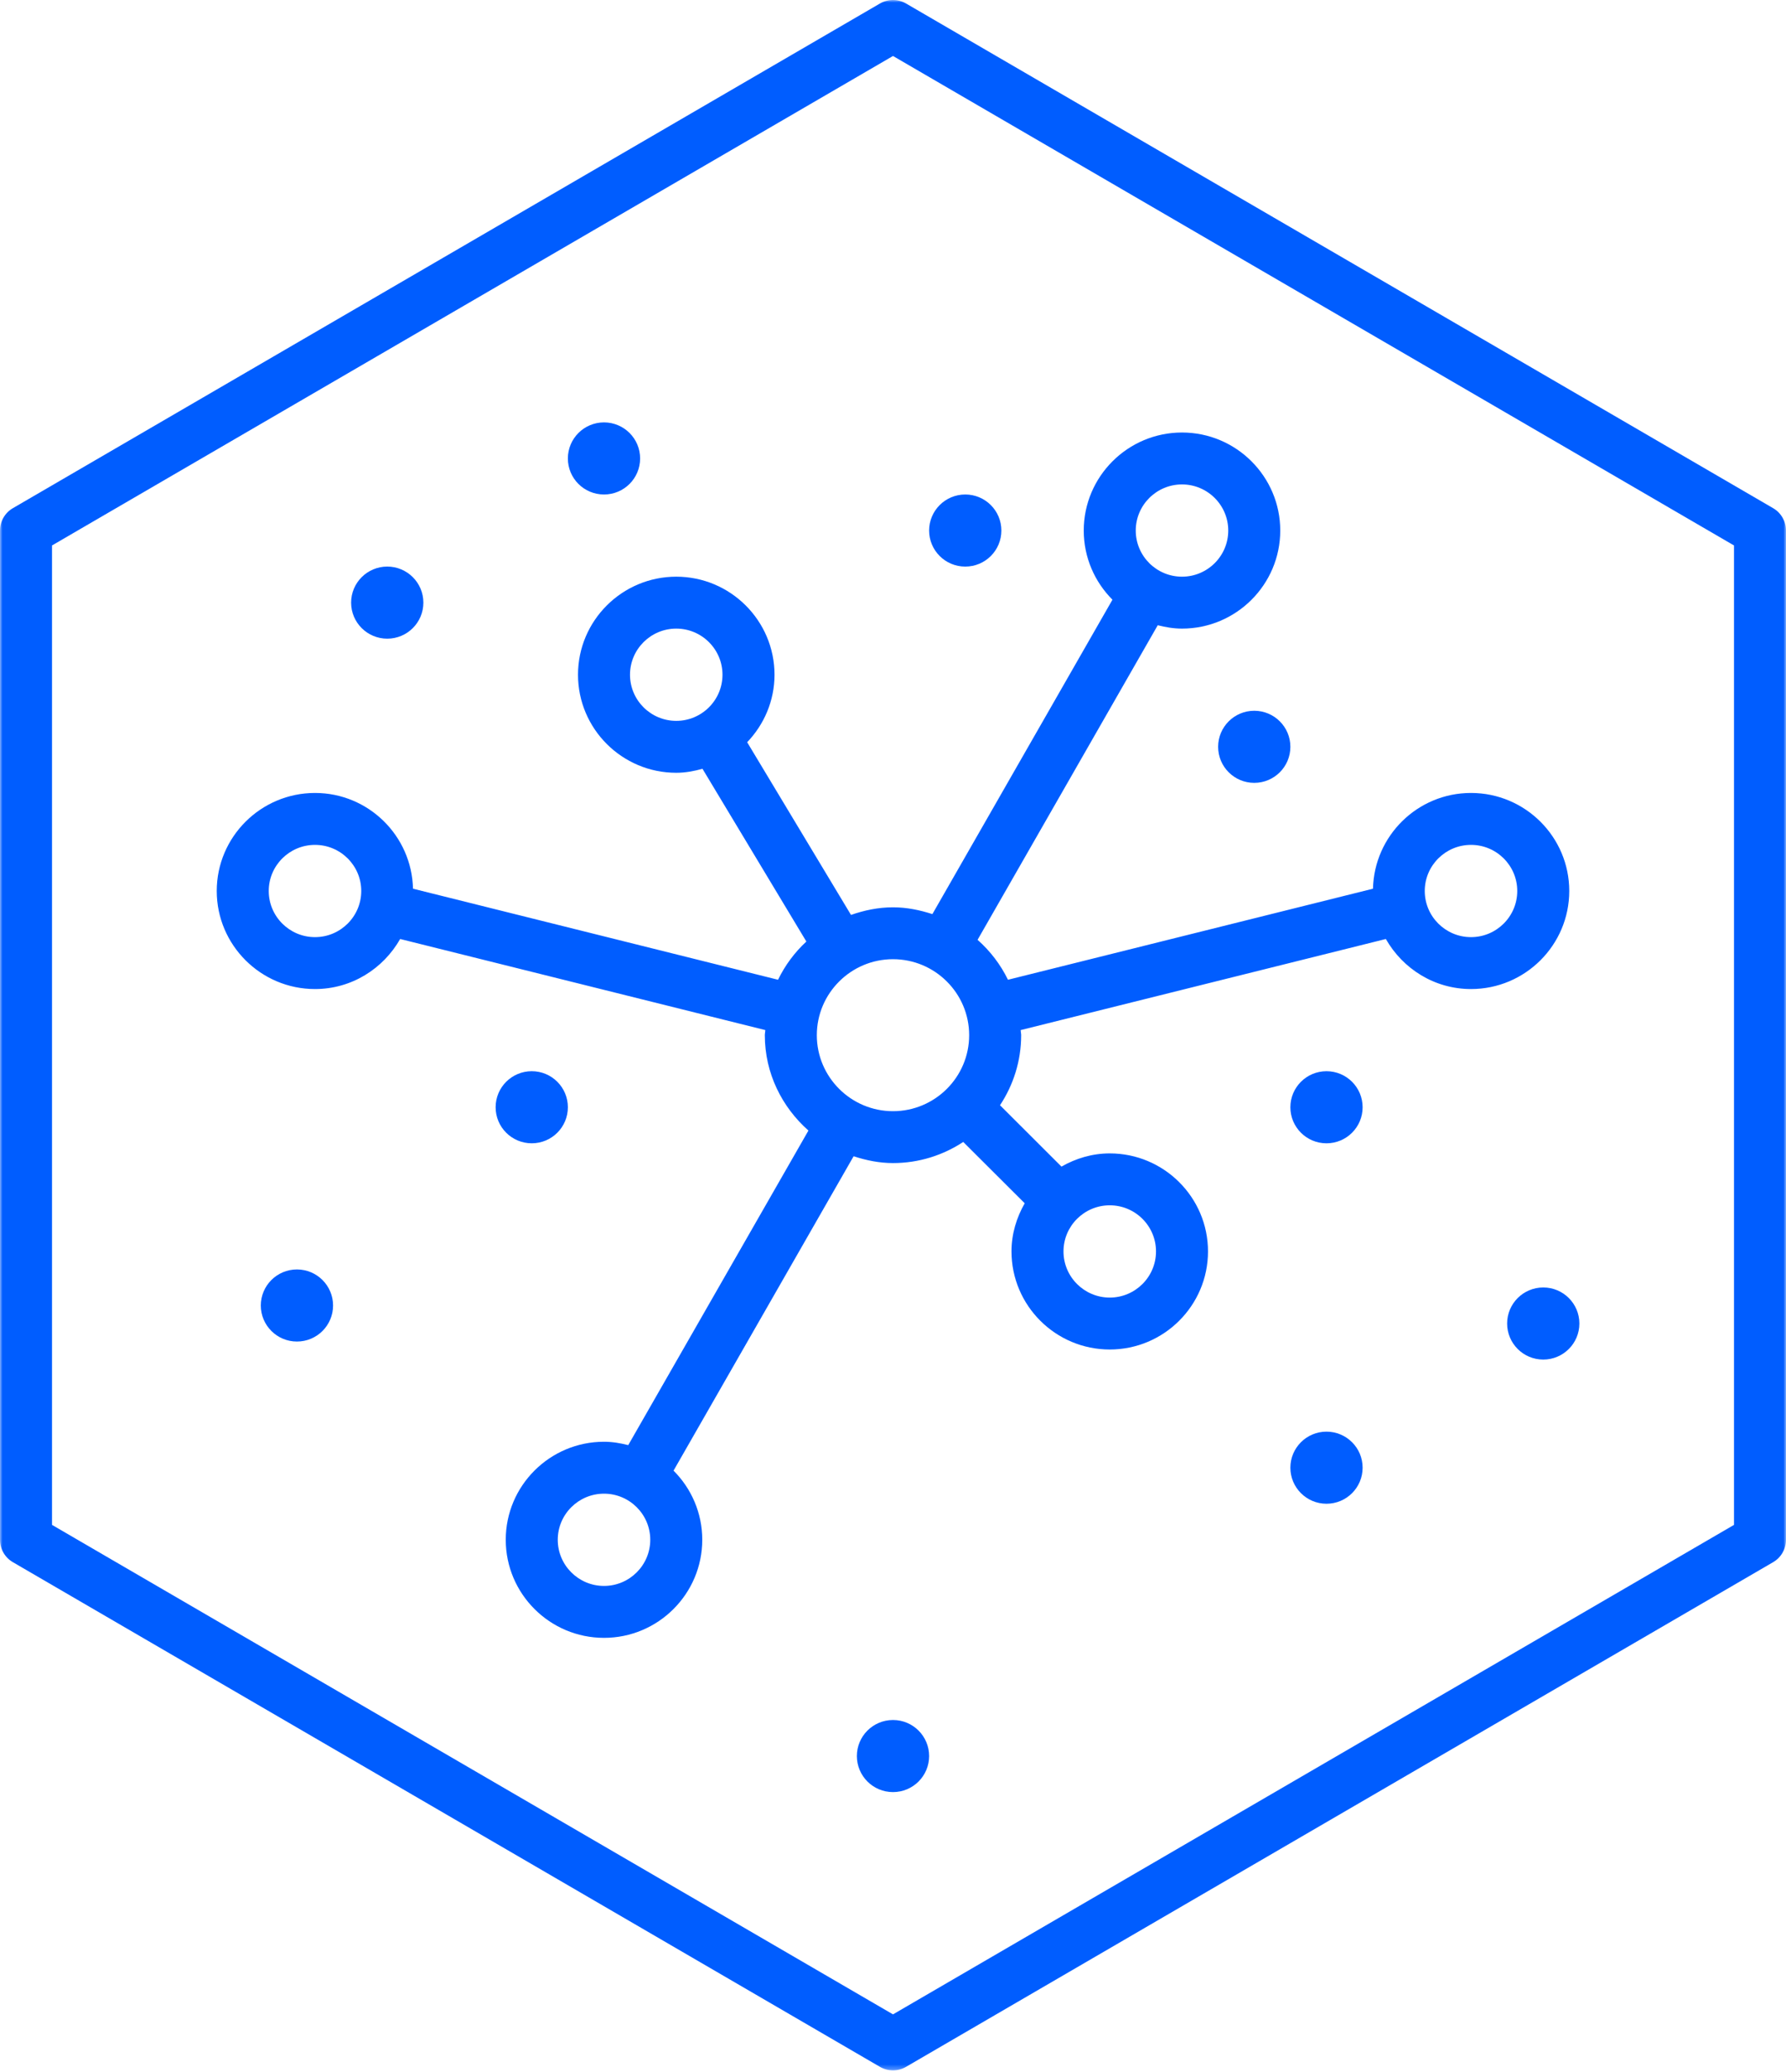 <?xml version="1.0" encoding="UTF-8"?>
<svg width="350px" height="406px" viewBox="0 0 350 406" version="1.1" xmlns="http://www.w3.org/2000/svg" xmlns:xlink="http://www.w3.org/1999/xlink">
    <!-- Generator: Sketch 55.2 (78181) - https://sketchapp.com -->
    <title>data-icon</title>
    <desc>Created with Sketch.</desc>
    <defs>
        <polygon id="path-1" points="0 0 350 0 350 405.681 0 405.681"></polygon>
    </defs>
    <g id="Page-1" stroke="none" stroke-width="1" fill="none" fill-rule="evenodd">
        <g id="data-icon">
            <path d="M75.888,125.146 C79.798,125.146 82.968,121.988 82.968,118.082 C82.968,114.185 79.798,111.019 75.888,111.019 C71.978,111.019 68.808,114.185 68.808,118.082 C68.808,121.988 71.978,125.146 75.888,125.146" id="Fill-1" fill="#005DFF" fill-rule="nonzero"></path>
            <path d="M189.159,111.021 C193.068,111.021 196.238,107.863 196.238,103.957 C196.238,100.059 193.068,96.894 189.159,96.894 C185.249,96.894 182.079,100.059 182.079,103.957 C182.079,107.863 185.249,111.021 189.159,111.021" id="Fill-3" fill="#005DFF" fill-rule="nonzero"></path>
            <path d="M118.364,96.895 C122.274,96.895 125.444,93.737 125.444,89.831 C125.444,85.937 122.274,82.767 118.364,82.767 C114.454,82.767 111.284,85.937 111.284,89.831 C111.284,93.737 114.454,96.895 118.364,96.895" id="Fill-5" fill="#005DFF" fill-rule="nonzero"></path>
            <path d="M58.19,248.743 C54.281,248.743 51.111,251.909 51.111,255.807 C51.111,259.709 54.281,262.871 58.19,262.871 C62.1,262.871 65.27,259.709 65.27,255.807 C65.27,251.909 62.1,248.743 58.19,248.743" id="Fill-7" fill="#005DFF" fill-rule="nonzero"></path>
            <path d="M245.794,139.271 C241.885,139.271 238.715,142.437 238.715,146.335 C238.715,150.237 241.885,153.399 245.794,153.399 C249.704,153.399 252.874,150.237 252.874,146.335 C252.874,142.437 249.704,139.271 245.794,139.271" id="Fill-9" fill="#005DFF" fill-rule="nonzero"></path>
            <path d="M104.207,224.024 C108.117,224.024 111.286,220.866 111.286,216.96 C111.286,213.062 108.117,209.897 104.207,209.897 C100.297,209.897 97.127,213.062 97.127,216.96 C97.127,220.866 100.297,224.024 104.207,224.024" id="Fill-11" fill="#005DFF" fill-rule="nonzero"></path>
            <path d="M302.429,252.274 C298.52,252.274 295.35,255.44 295.35,259.338 C295.35,263.24 298.52,266.402 302.429,266.402 C306.339,266.402 309.509,263.24 309.509,259.338 C309.509,255.44 306.339,252.274 302.429,252.274" id="Fill-13" fill="#005DFF" fill-rule="nonzero"></path>
            <path d="M175,337.027 C171.09,337.027 167.92,340.193 167.92,344.091 C167.92,347.992 171.09,351.154 175,351.154 C178.909,351.154 182.079,347.992 182.079,344.091 C182.079,340.193 178.909,337.027 175,337.027" id="Fill-15" fill="#005DFF" fill-rule="nonzero"></path>
            <path d="M259.952,280.526 C256.042,280.526 252.872,283.692 252.872,287.589 C252.872,291.491 256.042,294.653 259.952,294.653 C263.861,294.653 267.031,291.491 267.031,287.589 C267.031,283.692 263.861,280.526 259.952,280.526" id="Fill-17" fill="#005DFF" fill-rule="nonzero"></path>
            <path d="M259.952,209.899 C256.042,209.899 252.872,213.064 252.872,216.962 C252.872,220.864 256.042,224.026 259.952,224.026 C263.861,224.026 267.031,220.864 267.031,216.962 C267.031,213.064 263.861,209.899 259.952,209.899" id="Fill-19" fill="#005DFF" fill-rule="nonzero"></path>
            <g id="Group-23">
                <g id="Fill-21-Clipped">
                    <mask id="mask-2" fill="white">
                        <use xlink:href="#path-1"></use>
                    </mask>
                    <g id="path-1"></g>
                    <path d="M339.81,298.796 L175,394.708 L10.193,298.796 L10.193,106.881 L175,10.969 L339.81,106.881 L339.81,298.796 Z M347.47,99.571 L177.565,0.692 C175.99,-0.231 174.009,-0.231 172.434,0.692 L2.529,99.571 C0.962,100.481 -0,102.152 -0,103.958 L-0,301.716 C-0,303.529 0.962,305.196 2.529,306.106 L172.434,404.985 C173.222,405.447 174.117,405.681 175,405.681 C175.887,405.681 176.777,405.447 177.565,404.985 L347.47,306.106 C349.037,305.196 350,303.529 350,301.716 L350,103.958 C350,102.152 349.037,100.481 347.47,99.571 L347.47,99.571 Z" id="Fill-21" fill="#005DFF" fill-rule="nonzero" mask="url(#mask-2)"></path>
                </g>
            </g>
            <path d="M231.635,94.922 C236.634,94.922 240.699,98.979 240.699,103.959 C240.699,108.946 236.634,112.999 231.635,112.999 C226.635,112.999 222.571,108.946 222.571,103.959 C222.571,98.979 226.635,94.922 231.635,94.922 L231.635,94.922 Z M217.476,236.175 C222.475,236.175 226.54,240.232 226.54,245.212 C226.54,250.199 222.475,254.256 217.476,254.256 C212.48,254.256 208.411,250.199 208.411,245.212 C208.411,240.232 212.48,236.175 217.476,236.175 L217.476,236.175 Z M174.998,217.733 C166.773,217.733 160.072,211.051 160.072,202.842 C160.072,194.629 166.773,187.951 174.998,187.951 C183.227,187.951 189.925,194.629 189.925,202.842 C189.925,211.051 183.227,217.733 174.998,217.733 L174.998,217.733 Z M288.271,165.551 C293.271,165.551 297.335,169.604 297.335,174.583 C297.335,179.571 293.271,183.627 288.271,183.627 C283.272,183.627 279.207,179.571 279.207,174.583 C279.207,169.604 283.272,165.551 288.271,165.551 L288.271,165.551 Z M118.366,310.757 C113.367,310.757 109.302,306.7 109.302,301.713 C109.302,296.733 113.367,292.68 118.366,292.68 C123.361,292.68 127.43,296.733 127.43,301.713 C127.43,306.7 123.361,310.757 118.366,310.757 L118.366,310.757 Z M61.73,183.627 C56.73,183.627 52.665,179.571 52.665,174.583 C52.665,169.604 56.73,165.551 61.73,165.551 C66.729,165.551 70.794,169.604 70.794,174.583 C70.794,179.571 66.729,183.627 61.73,183.627 L61.73,183.627 Z M123.461,132.209 C123.461,127.23 127.526,123.173 132.525,123.173 C137.521,123.173 141.585,127.23 141.585,132.209 C141.585,137.197 137.521,141.25 132.525,141.25 C127.526,141.25 123.461,137.197 123.461,132.209 L123.461,132.209 Z M182.718,179.117 C180.272,178.322 177.711,177.785 174.998,177.785 C172.103,177.785 169.363,178.37 166.769,179.276 L146.422,145.438 C149.719,141.989 151.779,137.348 151.779,132.209 C151.779,121.622 143.14,112.999 132.525,112.999 C121.906,112.999 113.271,121.622 113.271,132.209 C113.271,142.801 121.906,151.424 132.525,151.424 C134.315,151.424 136.017,151.101 137.664,150.64 L158.023,184.491 C155.725,186.614 153.851,189.136 152.471,191.98 L80.936,174.138 C80.689,163.757 72.194,155.377 61.73,155.377 C51.11,155.377 42.476,164 42.476,174.583 C42.476,185.179 51.11,193.801 61.73,193.801 C68.909,193.801 75.105,189.812 78.418,183.993 L149.985,201.843 C149.969,202.181 149.882,202.5 149.882,202.842 C149.882,210.299 153.231,216.925 158.429,221.527 L123.115,283.167 C121.588,282.781 120.017,282.506 118.366,282.506 C107.747,282.506 99.112,291.125 99.112,301.713 C99.112,312.308 107.747,320.931 118.366,320.931 C128.981,320.931 137.62,312.308 137.62,301.713 C137.62,296.431 135.468,291.642 131.992,288.166 L167.282,226.562 C169.729,227.362 172.29,227.899 174.998,227.899 C180.085,227.899 184.806,226.363 188.764,223.762 L200.811,235.778 C199.212,238.577 198.222,241.771 198.222,245.212 C198.222,255.807 206.856,264.43 217.476,264.43 C228.095,264.43 236.73,255.807 236.73,245.212 C236.73,234.624 228.095,226.005 217.476,226.005 C214.019,226.005 210.822,226.992 208.014,228.591 L195.971,216.567 C198.576,212.622 200.115,207.913 200.115,202.842 C200.115,202.5 200.027,202.181 200.015,201.843 L271.582,183.993 C274.896,189.812 281.092,193.801 288.271,193.801 C298.89,193.801 307.525,185.179 307.525,174.583 C307.525,164 298.89,155.377 288.271,155.377 C277.803,155.377 269.308,163.757 269.061,174.138 L197.53,191.98 C196.07,188.981 194.046,186.344 191.572,184.156 L226.882,122.513 C228.409,122.899 229.984,123.173 231.635,123.173 C242.254,123.173 250.889,114.55 250.889,103.959 C250.889,93.371 242.254,84.749 231.635,84.749 C221.015,84.749 212.381,93.371 212.381,103.959 C212.381,109.241 214.532,114.033 218.005,117.509 L182.718,179.117 Z" id="Fill-24" fill="#005DFF" fill-rule="nonzero"></path>
        </g>
    </g>
</svg>